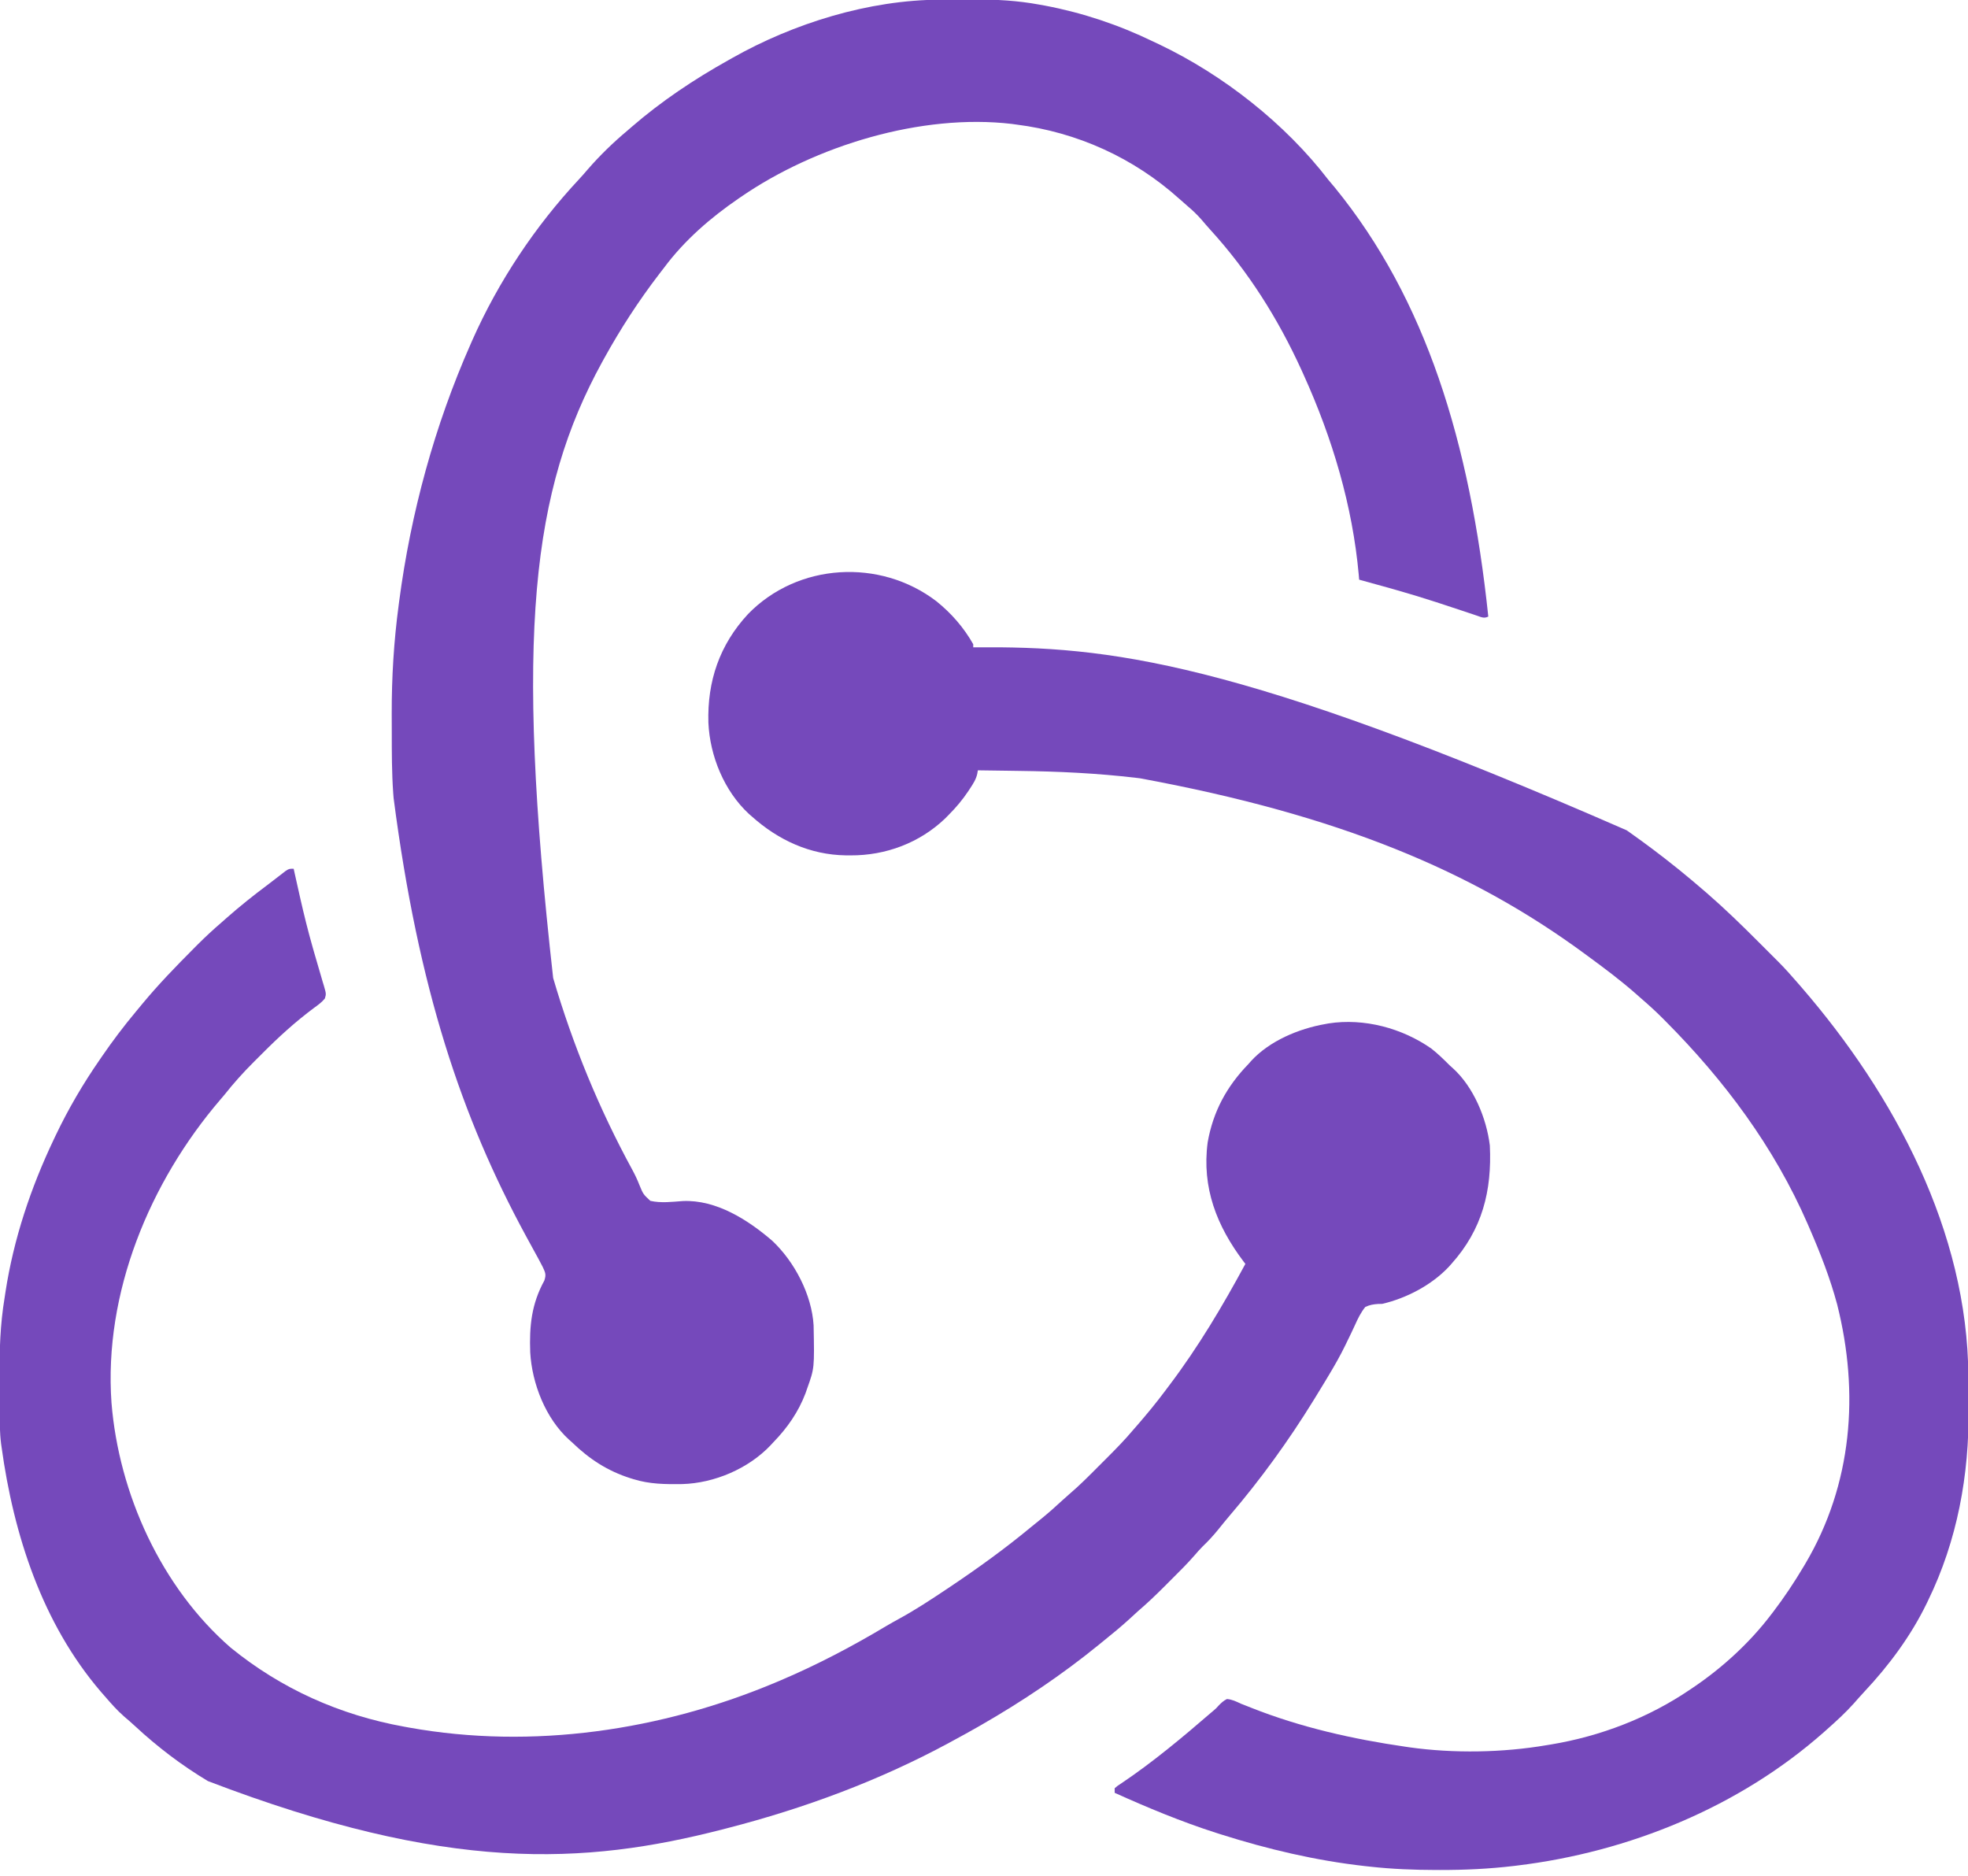 <?xml version="1.0" encoding="UTF-8"?>
<svg version="1.1" xmlns="http://www.w3.org/2000/svg" width="1280" height="1220">
<path d="M0 0 C1.769 -0.009 1.769 -0.009 3.573 -0.017 C6.061 -0.027 8.55 -0.033 11.038 -0.037 C14.775 -0.047 18.511 -0.078 22.248 -0.109 C36.612 -0.173 50.383 0.587 64.512 3.203 C65.738 3.422 66.965 3.641 68.229 3.867 C92.719 8.519 116.097 16.348 138.512 27.203 C139.849 27.833 141.186 28.461 142.523 29.09 C184.156 48.966 224.335 80.508 252.512 117.203 C253.926 118.893 255.343 120.58 256.762 122.266 C315.845 194.763 344.573 287.635 356.512 401.203 C353.653 402.633 351.879 401.522 348.978 400.564 C348.212 400.303 347.446 400.042 346.656 399.773 C345.855 399.508 345.053 399.242 344.227 398.968 C342.495 398.393 340.764 397.816 339.034 397.236 C334.483 395.711 329.924 394.213 325.363 392.719 C324.445 392.418 323.527 392.117 322.582 391.807 C314.168 389.064 305.705 386.518 297.199 384.078 C295.97 383.725 294.74 383.372 293.474 383.008 C286.5 381.022 279.512 379.094 272.512 377.203 C272.425 376.156 272.339 375.11 272.25 374.031 C268.215 329.123 255.069 285.177 236.512 244.203 C236.04 243.158 235.568 242.113 235.083 241.037 C219.871 207.641 200.413 176.689 175.633 149.547 C173.693 147.404 171.818 145.22 169.949 143.016 C167.136 139.799 164.162 136.974 160.895 134.223 C159.111 132.711 157.361 131.16 155.629 129.59 C125.893 102.841 89.091 86.176 49.512 81.203 C48.569 81.072 47.627 80.94 46.656 80.805 C-12.23 73.877 -81.083 94.938 -129.488 128.203 C-130.017 128.563 -130.546 128.924 -131.09 129.295 C-149.298 141.762 -166.251 156.451 -179.488 174.203 C-180.606 175.656 -181.724 177.107 -182.844 178.559 C-196.14 195.906 -207.925 214.072 -218.488 233.203 C-218.972 234.078 -219.455 234.952 -219.953 235.854 C-265.444 318.931 -276.802 412.835 -251.705 636.282 C-238.962 679.713 -221.852 721.352 -200.172 761.105 C-198.418 764.335 -196.914 767.531 -195.586 770.957 C-193.12 776.918 -193.12 776.918 -188.488 781.203 C-181.561 782.766 -174.361 781.835 -167.348 781.325 C-145.572 780.399 -125.033 793.557 -109.203 807.168 C-94.682 820.823 -83.489 842.256 -82.311 862.201 C-81.77 890.038 -81.77 890.038 -86.488 903.203 C-86.851 904.249 -87.213 905.294 -87.586 906.371 C-92.25 918.593 -99.409 928.876 -108.488 938.203 C-109.074 938.839 -109.659 939.474 -110.262 940.129 C-124.671 955.383 -146.878 964.81 -167.711 965.406 C-178.694 965.554 -188.921 965.489 -199.488 962.203 C-200.118 962.01 -200.747 961.816 -201.395 961.617 C-216.346 956.895 -228.221 949.124 -239.488 938.203 C-240.088 937.677 -240.687 937.151 -241.305 936.609 C-256.659 922.644 -265.449 900.119 -266.631 879.749 C-267.24 862.611 -265.822 848.318 -257.465 833.07 C-256.141 829.184 -256.766 827.935 -258.488 824.203 C-260.351 820.556 -262.316 816.972 -264.301 813.391 C-265.483 811.229 -266.664 809.066 -267.844 806.902 C-268.751 805.238 -268.751 805.238 -269.677 803.541 C-311.139 727.134 -339.362 643.421 -355.488 519.203 C-355.617 517.565 -355.617 517.565 -355.749 515.893 C-356.672 502.737 -356.674 489.581 -356.674 476.397 C-356.673 472.437 -356.694 468.477 -356.713 464.518 C-356.767 440.742 -355.33 417.206 -352.176 393.641 C-352.068 392.821 -351.96 392.001 -351.85 391.156 C-344.298 333.833 -328.862 277.132 -305.488 224.203 C-305.096 223.309 -304.703 222.415 -304.299 221.494 C-287.346 183.26 -263.43 147.335 -234.891 116.789 C-232.927 114.675 -231.039 112.53 -229.176 110.328 C-221.352 101.313 -212.635 92.863 -203.488 85.203 C-202.561 84.399 -201.635 83.594 -200.68 82.766 C-181.197 65.913 -159.96 51.742 -137.488 39.203 C-136.805 38.816 -136.122 38.428 -135.418 38.029 C-95.192 15.283 -46.465 0.178 0 0 Z " fill="#7549BB" transform="translate(611.488,-0.203)"/>
<path d="M0 0 C9.72 7.796 17.874 17.131 24 28 C24 28.66 24 29.32 24 30 C24.555 29.996 25.109 29.991 25.68 29.987 C111.09 29.336 194.317 37.682 449 149 C449.772 149.545 450.544 150.091 451.34 150.653 C461.455 157.821 471.344 165.225 481 173 C481.918 173.735 482.836 174.47 483.781 175.227 C489.059 179.496 494.234 183.88 499.375 188.312 C500.221 189.039 500.221 189.039 501.084 189.781 C512.751 199.902 523.793 210.631 534.695 221.565 C536.889 223.765 539.089 225.959 541.289 228.152 C542.711 229.575 544.133 230.998 545.555 232.422 C546.2 233.065 546.845 233.708 547.509 234.37 C551.869 238.753 555.975 243.309 560 248 C560.95 249.094 561.9 250.188 562.852 251.281 C623.07 321.006 670.686 409.725 671.238 503.992 C671.242 504.654 671.246 505.316 671.251 505.998 C671.271 509.519 671.286 513.039 671.295 516.56 C671.304 519.405 671.325 522.249 671.357 525.093 C671.833 568.28 664.027 610.953 645 650 C644.702 650.621 644.404 651.241 644.097 651.881 C633.872 672.915 619.583 692.193 603.609 709.203 C601.225 711.759 598.923 714.367 596.625 717 C591.144 723.096 585.125 728.564 579 734 C578.49 734.455 577.98 734.91 577.454 735.378 C522.256 784.27 450.463 813.504 377.688 822.312 C377.015 822.394 376.343 822.475 375.651 822.559 C359.634 824.467 343.737 825.209 327.625 825.188 C326.798 825.187 325.97 825.186 325.117 825.186 C310.668 825.157 296.371 824.599 282 823 C280.906 822.882 279.812 822.763 278.686 822.642 C246.811 819.065 215.543 811.688 185 802 C183.908 801.654 182.816 801.308 181.69 800.951 C159.302 793.746 137.43 784.676 116 775 C116 774.01 116 773.02 116 772 C117.766 770.492 117.766 770.492 120.25 768.875 C140.814 755.07 160.093 738.936 178.816 722.754 C179.34 722.314 179.863 721.875 180.403 721.422 C182.061 719.994 182.061 719.994 183.64 718.214 C185.369 716.435 186.782 715.119 189 714 C192.326 714.257 195.012 715.581 198 717 C199.469 717.585 200.942 718.16 202.418 718.727 C203.181 719.032 203.945 719.337 204.731 719.651 C236.934 732.422 270.789 740.044 305 745 C305.91 745.134 306.82 745.268 307.757 745.407 C336.582 749.433 368.342 748.904 397 744 C397.96 743.844 398.921 743.689 399.91 743.528 C431.943 738.186 463.118 726.262 490 708 C490.59 707.605 491.181 707.21 491.789 706.803 C511.06 693.835 528.946 677.51 543 659 C543.633 658.174 543.633 658.174 544.279 657.331 C551.459 647.919 557.948 638.171 564 628 C564.395 627.339 564.789 626.677 565.196 625.996 C595.776 574.313 600.428 514.909 585.88 457.287 C581.35 440.363 574.965 424.053 568 408 C567.584 407.036 567.168 406.072 566.739 405.079 C544.908 354.919 512.536 311.587 474.125 273 C473.091 271.959 473.091 271.959 472.036 270.897 C467.52 266.395 462.834 262.157 458 258 C456.952 257.074 455.905 256.147 454.859 255.219 C445.007 246.563 434.572 238.75 424 231 C423.041 230.292 423.041 230.292 422.062 229.57 C348.466 175.358 262.034 139.122 132.5 115.188 C131.676 115.088 130.852 114.989 130.003 114.886 C104.638 111.875 79.279 110.691 53.75 110.375 C51.131 110.337 48.513 110.298 45.895 110.258 C39.596 110.164 33.298 110.078 27 110 C26.871 110.759 26.742 111.518 26.609 112.3 C25.798 115.896 24 118.649 22 121.688 C21.598 122.303 21.195 122.919 20.781 123.553 C17.015 129.19 12.792 134.2 8 139 C7.254 139.758 6.507 140.516 5.738 141.297 C-10.831 157.182 -32.936 165.439 -55.75 165.312 C-57.333 165.305 -57.333 165.305 -58.948 165.298 C-82.2 164.95 -102.832 155.37 -120 140 C-120.633 139.45 -121.266 138.899 -121.918 138.332 C-138.015 123.413 -147.303 100.592 -148.258 78.984 C-149.029 52.015 -141.004 28.367 -122.478 8.367 C-90.064 -24.973 -36.637 -27.961 0 0 Z " fill="#7549BB" transform="translate(609,391)"/>
<path d="M0 0 C0.21 0.956 0.42 1.912 0.636 2.898 C1.659 7.539 2.702 12.177 3.75 16.812 C4.04 18.096 4.04 18.096 4.335 19.405 C6.746 30.021 9.36 40.552 12.34 51.023 C12.757 52.492 12.757 52.492 13.184 53.991 C14.552 58.78 15.945 63.56 17.364 68.333 C17.872 70.08 18.379 71.827 18.887 73.574 C19.131 74.37 19.375 75.167 19.627 75.987 C21.181 81.39 21.181 81.39 20.291 84.392 C18.275 86.903 15.844 88.602 13.25 90.5 C1.135 99.505 -9.897 109.56 -20.525 120.264 C-22.322 122.072 -24.13 123.869 -25.939 125.666 C-32.753 132.472 -39.03 139.435 -45 147 C-45.863 148.028 -46.731 149.051 -47.609 150.066 C-93.684 203.792 -123.577 275.95 -118.487 347.322 C-113.706 406.427 -86.191 467.266 -40.984 506.57 C-7.993 533.43 30.132 550.458 72 558 C73.003 558.184 74.006 558.368 75.039 558.558 C155.323 572.97 239.248 560.531 314 529 C315.317 528.446 315.317 528.446 316.661 527.881 C340.422 517.78 363.322 505.754 385.458 492.501 C388.384 490.773 391.347 489.124 394.327 487.491 C404.573 481.877 414.291 475.488 424 469 C425.351 468.098 425.351 468.098 426.73 467.177 C444.858 455.033 462.455 442.354 479.263 428.433 C481.762 426.371 484.29 424.346 486.812 422.312 C491.418 418.544 495.829 414.592 500.199 410.555 C501.655 409.227 503.115 407.902 504.617 406.628 C511.142 401.079 517.14 395.011 523.182 388.948 C525.058 387.067 526.94 385.19 528.822 383.314 C534.761 377.38 540.595 371.432 546 365 C546.984 363.87 547.97 362.741 548.957 361.613 C555.09 354.544 560.998 347.358 566.606 339.862 C567.596 338.54 568.589 337.221 569.585 335.903 C588.391 311.013 604.183 284.419 619 257 C618.619 256.499 618.238 255.997 617.846 255.481 C600.359 232.338 590.595 207.391 594.473 177.965 C598.002 157.867 606.843 141.606 621 127 C621.538 126.389 622.075 125.778 622.629 125.148 C634.65 111.952 653.751 103.995 671 101 C671.701 100.87 672.403 100.74 673.125 100.605 C696.158 97.007 721.029 103.675 740 117 C744.297 120.368 748.148 124.142 752 128 C752.652 128.581 753.305 129.163 753.977 129.762 C767.457 141.98 775.842 162.3 778 180 C779.417 209.551 773.066 234.636 753 257 C752.122 257.984 752.122 257.984 751.227 258.988 C740.054 270.816 723.746 279.336 708 283 C707.153 283.018 706.305 283.036 705.432 283.054 C702.212 283.254 699.941 283.645 697 285 C694.061 288.637 692.148 292.619 690.247 296.856 C688.644 300.426 686.905 303.931 685.191 307.449 C684.673 308.527 684.673 308.527 684.145 309.627 C680.714 316.729 676.816 323.496 672.75 330.25 C671.751 331.913 671.751 331.913 670.731 333.61 C668.833 336.748 666.921 339.876 665 343 C664.164 344.361 664.164 344.361 663.312 345.75 C647.034 372.15 628.79 397.327 608.629 420.898 C606.133 423.824 603.721 426.814 601.312 429.812 C598.118 433.741 594.789 437.371 591.117 440.855 C589.326 442.67 587.689 444.516 586.035 446.453 C581.351 451.846 576.288 456.862 571.23 461.9 C569.566 463.559 567.907 465.224 566.248 466.889 C560.67 472.47 555.005 477.876 549 483 C547.224 484.62 545.453 486.244 543.688 487.875 C538.285 492.796 532.698 497.427 527 502 C525.868 502.924 524.737 503.848 523.605 504.773 C499.683 524.251 473.746 541.644 447 557 C446.266 557.422 445.532 557.843 444.775 558.277 C439.555 561.256 434.288 564.144 429 567 C427.751 567.68 427.751 567.68 426.478 568.373 C380.966 593.05 332.078 611.104 282 624 C280.334 624.432 280.334 624.432 278.634 624.873 C189.161 647.846 99.949 652.981 -55.75 593.375 C-72.916 583.067 -88.562 571.185 -103.219 557.559 C-105.501 555.459 -107.817 553.436 -110.188 551.438 C-114.891 547.345 -118.932 542.712 -123 538 C-123.794 537.094 -124.588 536.188 -125.406 535.254 C-163.517 490.812 -182.176 433.155 -190 376 C-190.137 375.048 -190.137 375.048 -190.276 374.076 C-191.195 366.968 -191.18 359.869 -191.203 352.711 C-191.206 352.031 -191.209 351.351 -191.212 350.65 C-191.227 347.038 -191.236 343.426 -191.24 339.813 C-191.245 336.879 -191.258 333.946 -191.281 331.012 C-191.415 313.454 -190.895 296.367 -188 279 C-187.812 277.752 -187.624 276.503 -187.43 275.217 C-182.109 240.692 -170.986 207.487 -156 176 C-155.612 175.181 -155.225 174.362 -154.825 173.518 C-146.579 156.215 -136.926 139.75 -126 124 C-125.573 123.376 -125.146 122.752 -124.706 122.109 C-117.76 111.971 -110.419 102.278 -102.542 92.846 C-101.096 91.115 -99.661 89.377 -98.227 87.637 C-87.856 75.13 -76.587 63.504 -65.125 52 C-64.245 51.116 -63.366 50.231 -62.459 49.32 C-57.466 44.339 -52.358 39.585 -47 35 C-45.843 33.979 -44.688 32.955 -43.535 31.93 C-34.975 24.377 -26.12 17.332 -16.982 10.493 C-15.096 9.072 -13.227 7.633 -11.363 6.184 C-10.812 5.759 -10.26 5.333 -9.692 4.896 C-8.233 3.77 -6.776 2.641 -5.32 1.512 C-3 0 -3 0 0 0 Z " fill="#7549BB" transform="translate(191,565)"/>
</svg>
